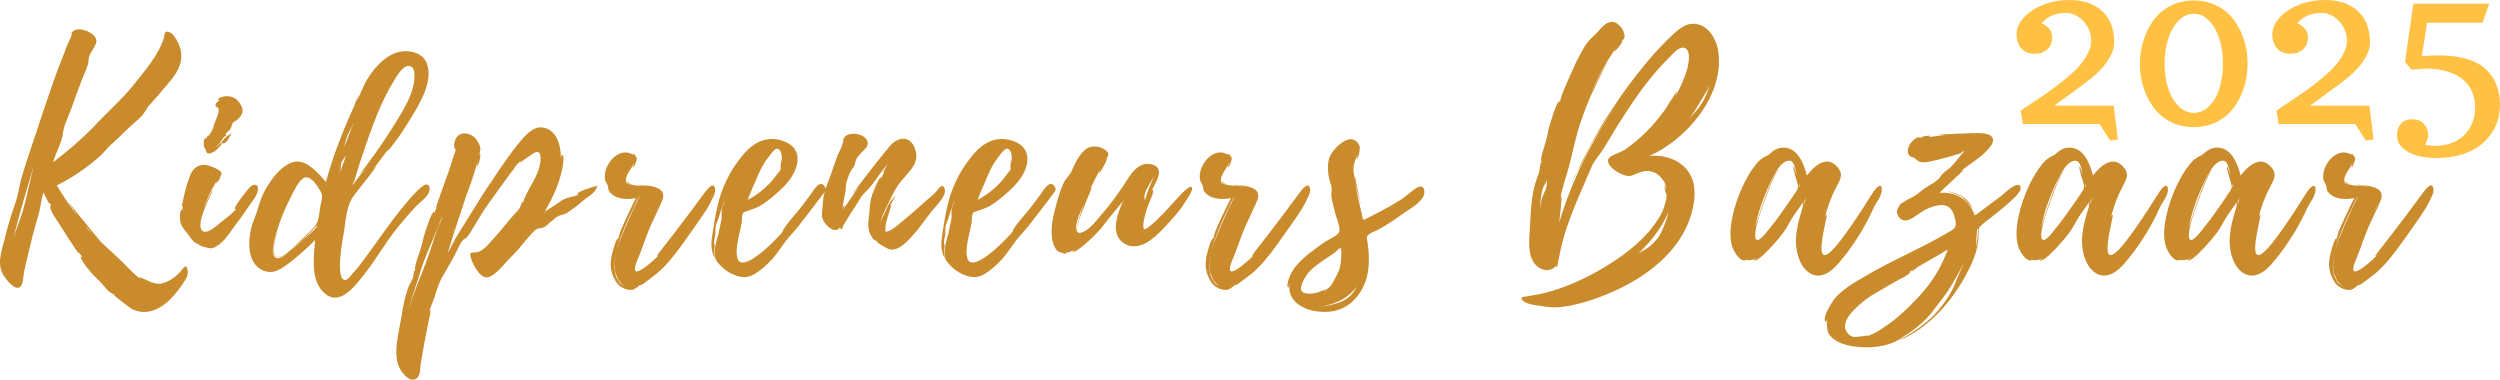 <?xml version="1.0" encoding="UTF-8"?>
<svg id="Layer_2" data-name="Layer 2" xmlns="http://www.w3.org/2000/svg" viewBox="0 0 1585.14 240.78">
  <defs>
    <style>
      .cls-1 {
        fill: #c98b2b;
      }

      .cls-1, .cls-2 {
        stroke-width: 0px;
      }

      .cls-2 {
        fill: #fec144;
      }
    </style>
  </defs>
  <g id="Layer_1-2" data-name="Layer 1">
    <g>
      <g>
        <path class="cls-2" d="m1337.94,89.13l-6.71-10.46h-48.62c-.85-5.64-1.32-8.46-1.41-8.46.66-.47,1.58-1.11,2.76-1.92,1.18-.81,2.64-1.78,4.38-2.92,3.39-2.28,6.55-4.41,9.47-6.4,2.92-1.99,6.19-4.43,9.82-7.33,3.63-2.89,6.71-5.64,9.26-8.25,2.54-2.61,4.69-5.48,6.43-8.61,1.74-3.03,2.61-5.98,2.61-8.82,0-3.22-.75-6.18-2.26-8.86-1.51-2.68-3.5-4.84-5.97-6.47s-5.19-2.45-8.16-2.45c-6.27,0-11.33,2.23-15.19,6.69,1.79.52,3.38,1.55,4.77,3.09,1.39,1.54,2.08,3.47,2.08,5.8,0,3.08-1.01,5.57-3.04,7.47-2.03,1.9-4.64,2.85-7.84,2.85-3.91,0-6.84-1.17-8.8-3.52-1.96-2.35-2.93-5.16-2.93-8.43,0-3.94,1.52-7.58,4.56-10.92,3.04-3.34,7.1-6.05,12.19-8.11,5.09-2.06,10.69-3.09,16.82-3.09,8.76,0,15.69,2.36,20.77,7.08,5.09,4.72,7.63,11.35,7.63,19.88,0,3.6-1.51,7.64-4.52,12.09-3.02,4.46-7.84,9.13-14.49,14.01l-19.08,13.94h37.73l2.61,21.41-4.88.71Z"/>
        <path class="cls-2" d="m1390.97,80.59c-5.47,0-10.42-1.15-14.87-3.45s-8.04-5.37-10.78-9.21c-5.65-7.92-8.48-17.12-8.48-27.6,0-5.07.75-9.97,2.26-14.69,1.51-4.72,3.63-9,6.36-12.84,2.83-3.84,6.41-6.88,10.74-9.1,4.47-2.28,9.4-3.41,14.77-3.41s10.35,1.14,14.8,3.41c4.45,2.28,8.04,5.31,10.78,9.1,5.7,7.97,8.55,17.14,8.55,27.53s-2.83,19.68-8.48,27.6c-2.73,3.84-6.32,6.91-10.78,9.21s-9.41,3.45-14.87,3.45Zm0-9.03c3.82,0,7.17-1.53,10.07-4.59,2.9-3.06,5.03-6.91,6.4-11.56,1.37-4.69,2.05-9.72,2.05-15.08s-.71-10.41-2.12-15.15c-1.41-4.74-3.56-8.68-6.43-11.81-2.92-3.08-6.24-4.62-9.96-4.62s-7.09,1.55-9.96,4.66c-2.87,3.11-5.02,7.03-6.43,11.77-1.41,4.74-2.12,9.79-2.12,15.15s.69,10.42,2.08,15.04c1.39,4.62,3.52,8.48,6.39,11.56,2.92,3.08,6.26,4.62,10.03,4.62Z"/>
        <path class="cls-2" d="m1500.1,89.13l-6.71-10.46h-48.62c-.85-5.64-1.32-8.46-1.41-8.46.66-.47,1.58-1.11,2.76-1.92,1.18-.81,2.64-1.78,4.38-2.92,3.39-2.28,6.55-4.41,9.47-6.4,2.92-1.99,6.19-4.43,9.82-7.33,3.63-2.89,6.71-5.64,9.26-8.25,2.54-2.61,4.69-5.48,6.43-8.61,1.74-3.03,2.61-5.98,2.61-8.82,0-3.22-.75-6.18-2.26-8.86-1.51-2.68-3.5-4.84-5.97-6.47-2.47-1.64-5.19-2.45-8.16-2.45-6.27,0-11.33,2.23-15.19,6.69,1.79.52,3.38,1.55,4.77,3.09,1.39,1.54,2.08,3.47,2.08,5.8,0,3.08-1.01,5.57-3.04,7.47-2.03,1.9-4.64,2.85-7.84,2.85-3.91,0-6.84-1.17-8.8-3.52-1.96-2.35-2.93-5.16-2.93-8.43,0-3.94,1.52-7.58,4.56-10.92,3.04-3.34,7.1-6.05,12.19-8.11,5.09-2.06,10.69-3.09,16.82-3.09,8.76,0,15.69,2.36,20.77,7.08,5.09,4.72,7.63,11.35,7.63,19.88,0,3.6-1.51,7.64-4.52,12.09-3.02,4.46-7.84,9.13-14.49,14.01l-19.08,13.94h37.73l2.61,21.41-4.88.71Z"/>
        <path class="cls-2" d="m1545,100.22c-4.57,0-8.72-.51-12.44-1.53-3.72-1.02-6.76-2.64-9.12-4.87-2.4-2.23-3.6-4.91-3.6-8.04s.82-5.49,2.47-7.36c1.65-1.87,4.14-2.81,7.49-2.81,2.92,0,5.28,1.01,7.07,3.02,1.79,2.02,2.69,4.3,2.69,6.86,0,1.28-.31,2.63-.92,4.05l-.99,2.35c3.06.43,4.99.64,5.79.64,4.29,0,8.11-.68,11.48-2.03,3.37-1.35,6.09-3.19,8.16-5.51,4.19-4.6,6.29-10.22,6.29-16.86,0-4.31-.85-8.1-2.54-11.35-1.7-3.25-4.03-5.82-7-7.72-5.84-3.7-13.05-5.55-21.62-5.55-2.17,0-5.21.26-9.12.78l-4.17-5.12,5.3-36.85h48.05l-4.17,12.09h-35.19l-3.32,21.27c1.65-.19,3.36-.33,5.12-.43,1.77-.09,3.59-.14,5.48-.14,6.97,0,13.01.78,18.13,2.35,5.11,1.56,9.15,3.79,12.12,6.69,5.79,5.64,8.69,13.14,8.69,22.48s-3.37,16.98-10.11,23.47c-3.25,3.13-7.47,5.59-12.65,7.4-5.18,1.8-10.98,2.7-17.38,2.7Z"/>
      </g>
      <path class="cls-1" d="m119.05,171.75c.19,2.26-.38,3.77-1.51,5.65-5.27,8.29-12.81,18.27-23.35,20.15-4.14.75-7.91-.19-11.3-2.07-.75-.57-10.74-7.91-10.74-8.66.19,0,.38,0,.75.19-.38-.38-.75-.57-.94-.57.56.57-1.88-.94-2.26-1.13-1.51-1.13-2.64-2.45-3.58-3.77-2.07-2.45-4.14-4.52-6.4-6.59-.94-.75-9.79-11.11-8.47-12.43.19-.19.75.94,1.13.57l-2.45-3.01v.38c-.38.56-11.49-17.14-12.62-18.83-1.88-3.01-4.52-6.4-5.46-9.98-.19-.56,0-1.13.57-1.32-.19-.75-.75-1.32-1.51-1.69l-3.39-6.59c-1.69,5.46-1.88,10.92-3.77,16.39-2.45,8.1-4.33,16.01-6.21,23.92l-2.26,9.79c-.57,2.45-.38,6.4-1.7,8.66-2.64,4.9-8.66-2.26-10.55-5.09-5.65-7.53-2.07-16.38,0-24.48,1.69-7.16,3.77-14.13,6.21-21.09,2.07-5.46,2.82-10.92,4.14-16.57,4.14-14.31,9.42-28.44,13.94-42.75,4.33-12.62,8.48-25.43,13.75-38.04.75-2.45,1.88-5.09,3.2-7.72l1.32-3.2c-.19-.19-.38-.56-.38-.75,2.45-4.33,9.61-2.26,12.81.19,6.59,4.52.94,8.66-1.32,13.94-.75,1.88-.38,3.2-.94,5.46-1.13,3.96-3.2,7.91-4.52,11.68-2.07,5.27-3.96,10.55-5.84,16.01l-3.39,8.48c-1.32,3.01-1.88,5.65-2.26,8.85-1.13,5.84-4.52,11.3-6.03,17.14,9.23-7.16,17.7-14.31,25.8-22.6,8.1-8.85,16.95-16.39,24.67-25.8,7.16-9.04,16.57-19.59,19.78-30.7.56-1.88,0-4.14,2.83-3.58,3.96.94,7.16,8.48,7.91,12.05v.38c1.32,8.1-2.83,14.13-8.1,20.34-3.77,4.33-7.16,8.66-11.3,13-2.07,2.07-2.82,4.14-4.52,6.4-1.7,2.26-4.33,4.33-6.4,6.21-4.33,3.77-8.29,8.1-12.62,11.87-3.01,2.45-5.08,5.46-7.91,8.1-8.1,7.35-17.89,14.12-27.87,19.02,4.14,6.78,8.29,13.37,13.37,19.59-1.51-2.26-4.52-6.4-6.4-9.61,6.03,7.91,19.59,24.11,21.09,25.99,4.9,4.52,9.79,8.85,14.5,13.56,3.2,3.2,7.16,7.53,10.55,9.79l-.94-1.13c0-.38,6.97,2.83,7.72,3.2,1.88.57,3.77,1.13,5.65.94,4.9-.56,10.55-4.71,13.37-8.29,1.7-2.07,3.39-4.9,4.14.19ZM21.31,105.27c-4.33,15.26-9.23,30.7-12.81,45.96,1.7-5.84,4.14-11.68,6.03-17.7,2.26-7.91,3.77-15.82,5.65-23.54,0-.19,0-.38.19-.56l.94-4.14Zm18.65,18.08l.94,1.7c-.56-.94-.94-1.51-.94-1.7Zm1.13,2.07l.75.94-.75-.94Zm13.18,17.89c1.32,1.88,3.01,3.58,4.52,5.27l-3.2-3.96-1.32-1.32Z"/>
      <path class="cls-1" d="m158.98,129c-3.2,4.71-6.21,9.23-9.79,13.75-3.77,5.09-8.48,13.18-15.07,14.69-1.51.19-8.66-1.7-8.48-2.83h.38c-1.51-.75,0,.94-2.26-.75-1.7-1.13-2.83-2.83-3.96-4.52-2.07-2.83-4.71-5.27-5.46-8.66-.19-.94-.57-7.72.94-7.72.38,0,0,.94.19.94l.56-3.39c-.19.38-.19.56-.56.75-.75-.19,2.83-13.56,3.2-14.69,1.51-3.96,2.26-8.48,6.03-10.74,2.83-1.88,6.4-1.51,9.98,0,1.51.56,5.84,2.45,5.84,4.33,0,1.13-.94,1.32-1.51,1.88.19-.19.56-.19.75-.19.57.38-2.26,4.33-2.64,4.14-.38,0,.19-.94.38-1.51-3.58,5.84-6.59,12.43-8.85,19.02.94-2.45,5.65-13,6.21-12.81.57.19-12.43,22.79-6.03,25.99,3.01,1.51,8.1-3.2,10.17-4.9,3.58-2.83,8.47-6.4,11.11-9.61-.38.38-.75.38-1.32.38-.75-.94,8.66-13.37,10.36-14.5,1.32-.94,3.96-1.69,4.33.75.75,3.58-2.64,7.72-4.52,10.17Zm-32.02,10.74l-.38,1.51.38-1.13v-.19q.19-.38,0-.19Zm2.45-46.52c-.19-.56-.75-6.4,1.32-5.46,0-.57,2.26-3.39,1.13-.94,1.69-2.26,3.2-4.9,4.52-7.72l-2.26,3.39c1.7-3.39,4.33-10.36,4.52-11.68,0-.19-.38-1.88,0-2.26-3.96-1.51-1.13-3.77.56-5.08-.38,0-.56,0-.75-.38-.75-.75,1.51-1.32,2.07-1.51,2.64-1.13,6.03-.56,8.48.75,2.07,1.32,3.96,4.14,4.71,6.4.75,2.45-1.13,5.27-2.82,6.78-.75.75-2.07,1.32-3.01,2.07-1.13,1.32-.94,3.01-1.88,4.33-.57.94-1.69,1.32-2.26,2.26-.75.56-.75,1.13-.19,1.69-.75.38-1.32.75-1.88,1.32-1.88,3.01-3.01,4.71-5.27,6.4,2.07-1.32,3.39-2.45,5.27-4.9,1.51-1.88,3.2-3.2,5.46-4.14-1.88,2.07-2.26,4.52-4.52,6.03-2.26,1.32-.19-1.32-2.64.94,0,0,1.13-.19.56.19-1.7,1.51-3.39,3.96-5.65,4.9-1.13.38-1.88,1.13-3.2.57-1.32-.75-.75-1.51-1.13-2.07,0,0-1.13-1.7-1.13-1.88Zm1.51-5.46c.19,0,.19.19.19.19q.19-.19.19-.38-.19.19-.38.19Zm3.01-4.9c-.38.75-.75,1.13-.75,1.13l.75-1.13Z"/>
      <path class="cls-1" d="m263.89,130.69c-3.96,4.14-7.72,8.66-11.49,13.18-7.72,9.42-13.75,20.34-21.47,30.13-6.03,7.53-16.01,21.28-25.99,11.11-8.1-7.91-6.03-22.98-5.09-32.96-5.65,5.65-11.68,11.11-18.08,15.82-3.58,2.45-7.72,5.27-12.24,4.33-14.69-3.01-12.62-23.54-8.29-33.52,2.45-5.84,3.39-12.05,6.78-18.08,3.77-6.78,9.23-14.5,16.57-17.52,8.85-3.58,16.95,6.4,22.04,12.24,4.52-16.57,10.73-32.39,17.89-48.03.38-.56,1.7-6.03,3.2-7.16-.75.56-1.7,3.58-2.07,5.08.75-2.07,1.88-4.14,3.01-6.22h-.19c.57-.75,3.01-6.78,3.58-7.53,1.69-2.83,3.58-5.46,5.46-7.91,3.58-4.14,7.91-8.1,13-9.98,6.97-2.64,17.33-1.13,20.15,6.59,3.77,10.55-3.2,22.98-8.29,31.64-3.2,5.27-6.59,10.74-10.17,15.82l-4.9,6.4-1.69,1.88c.19-.38.38-.75.19-.94l-1.51,2.07h.19-.19l-.57.75-8.1,10.92c.94-1.13,2.45-3.01,2.82-2.83,0,0-12.81,16.39-13.94,17.89-4.71,5.84-5.27,15.63-6.4,22.98-.75,4.14-5.84,30.7.75,30.7,1.69,0,3.96-3.2,4.9-4.33,2.82-3.01,5.27-6.21,7.72-9.61,5.08-6.78,9.79-13.56,14.69-20.34,4.9-6.59,9.98-13.18,15.44-19.21,1.13-.94,9.61-11.3,10.74-5.08v.19c.56,4.71-5.46,8.48-8.48,11.49Zm-60.83.19c.75-3.39,2.07-6.59.19-9.6-1.7-2.45-3.2-5.65-5.65-7.35-.94-.75-2.26-1.69-3.58-1.32-.19,0-.38,0-.56.19l.94-.56c-3.96.38-6.97,6.78-9.04,10.74-4.14,7.91-7.72,16.2-10.17,24.86-.75,3.01-4.52,13.75-.19,15.63,2.26,1.13,6.03-1.7,8.29-3.77-2.45,2.07-5.27,3.58-6.97,3.39-6.22-.38-1.69-12.62,1.13-20.15-2.64,7.35-6.59,19.4-1.32,19.96,4.33.38,11.11-7.35,13.94-9.98,3.01-2.83,6.03-5.65,8.85-8.66,3.2-3.2,3.2-7.16,3.96-11.68,0,0,0-.38.19-.94v-.75Zm-18.46,27.5h.19c2.82-2.26,5.65-4.71,8.1-7.16,2.07-1.88,7.91-6.03,8.29-8.48-4.33,4.52-8.85,8.85-13.56,13l-3.01,2.64Zm6.4-43.51c.19,0,.75-.75,1.51-1.32-.57.56-1.13,1.32-1.51,1.32Zm7.91-.94c-.38-.38-.75-.56-1.13-.75l1.13.75Zm20.15-15.44c-.38,1.51-2.26,3.58-2.64,4.71-.75,2.26.19,4.71-1.32,6.59.19,0,.38-.19.38-.38.56-.56,1.7-4.9,2.07-5.84.56-.94,1.51-3.58,1.51-5.08Zm5.27-21.09c-.94,2.45-2.26,5.08-3.39,7.16-1.32,2.64-1.88,5.46-2.83,8.29,1.13-2.07,2.07-4.14,2.83-6.4.94-2.83,2.45-6.03,3.39-9.04Zm8.85,11.3l-.56.94c-.19.75-.38,1.13-.19.94-2.83,8.1-5.46,16.2-7.91,24.3.19-.38.57-.75.94-1.13-.94,1.32-1.88,2.45-2.07,3.58l.75-.75,1.32-1.7,9.6-12.43-3.77,4.71-4.14,4.33c7.72-9.61,15.07-19.96,21.66-30.51,5.65-9.04,14.69-22.41,13.94-33.71,0-1.69-.38-4.14-2.07-5.08-4.33-2.45-9.23,6.21-10.92,9.04-6.78,10.92-11.49,22.98-15.82,35.03v.19s-.19.19-.38.75v.19c-.19.19-.19.56-.19.75-.19.19-.19.38-.19.56Zm-.56.94c0,.38-.19.75-.19.94l.75-1.88-.56.94Zm2.83,19.59c-.19.19-.38.38-.38.56,0,0,.19-.19.38-.56Zm.19-.38l-.19.38s.19-.19.19-.38Z"/>
      <path class="cls-1" d="m378.77,117.89c-1.51,5.08-6.21,6.78-9.6,9.79-2.64,2.45-6.4,5.08-9.42,7.16-2.45,1.7-5.09,1.13-6.97,3.01-.19,0-.19-.19-.19-.19-.57.56-1.13,1.51-2.45,2.26-1.7,1.13-2.45,2.26-3.96,3.39-2.64,1.88-4.52,1.13-6.4,2.07h.19c-1.32.56-9.98,10.92-10.74,12.05-3.01,3.39-6.21,6.4-9.04,9.6-2.45,2.64-7.53,8.85-11.68,8.85-4.52,0-8.66-8.29-9.79-11.87-1.7-5.08.75-3.39,3.96-4.14,4.52-1.13,8.47-6.78,11.49-9.98,3.96-4.33,7.53-9.04,11.49-13.56,1.51-1.51,3.01-3.01,4.14-4.9.19-.56,1.13-3.77,1.88-3.77,0,0-.19.75-.56,1.32l1.13-1.69c-.56.38.94-3.2,1.13-3.39.94-2.07,2.07-3.96,3.2-6.03,2.07-3.77,4.52-7.91,5.46-12.24.57-2.07,2.07-9.98-2.07-9.23-1.51.19-10.17,6.97-10.55,6.78-.19-.19,1.13-1.32.94-1.51-1.51,1.51-3.2,3.2-4.71,5.08.38-.38.75-.56,1.13-.75-1.51,1.32-16.57,22.41-17.89,24.3-3.01,4.14-5.46,8.66-8.29,13.18-1.51,2.26-2.83,5.09-4.71,7.16-.94.75-2.07,1.13-2.64,1.88-2.07,2.83-3.77,7.16-5.65,10.55-2.45,4.14-4.71,8.66-7.34,12.81-2.26,4.14-3.39,8.48-4.9,13-1.13,3.2-2.45,6.03-3.39,9.04.19-.57.56-1.13.94-1.51.56-.19-.94,6.78-1.13,7.16l-1.69,8.66c-1.32,6.21-2.26,12.62-3.39,18.83-.19,2.26-.19,6.59-2.07,8.48-4.14,3.96-9.42-2.64-11.11-5.84-4.9-9.04-.38-23.73,1.13-33.52.94-6.4,2.26-13,4.71-19.02.94-1.88,1.88-3.39,2.64-5.46,0-.19.38-4.14.94-4.33,0,.19.19.38.19.56,0-.38.19-.75.38-1.32-.94,1.7,0-2.83,0-3.01.57-2.07,1.32-3.96,1.88-5.84,1.32-3.58,2.26-6.97,3.01-10.55.38-1.51,5.08-17.33,6.97-16.95.38,0-.38,1.32-.19,1.51.75-1.7,1.32-3.39,1.88-5.09-.19.38-.38.75-.75.94,0,0,6.97-19.59,7.72-21.66,1.51-3.77,2.45-7.53,3.77-11.49.19-.75,1.13-2.45,1.13-3.39,0-.75-.94-1.13-.94-1.88-.38-4.9,2.64-9.98,8.85-8.29,3.2.75,5.46,3.39,6.78,6.22,1.7,3.2.75,4.52.19,7.35l.57-.94c.75,0-.75,7.91-1.88,7.72-.19,0,.57-2.82.57-3.39-1.51,5.27-3.2,10.36-4.9,15.44v-.19l-1.13,3.2c-.19.56-.38,1.32-.75,1.88-4.52,13.18-11.68,35.6-12.43,38.42,1.51-3.01,3.2-6.03,4.9-8.85-1.7,2.45-3.01,4.33-3.01,4.33,0,0,18.83-30.51,20.72-33.34,6.78-10.17,13.56-20.72,21.28-30.51,3.39-4.14,9.23-11.87,15.44-11.49,10.17.75,12.62,12.24,12.43,19.78.19-.94.38-2.64.75-2.45,2.83,1.51-1.51,15.44-2.26,17.7-2.07,6.21-5.27,12.43-8.66,18.27,3.77-2.07,7.16-4.52,10.74-6.97,3.2-2.07,7.34-2.26,10.55-3.58-.19,0-.57-.19-.57-.38-.57-1.51,9.23-4.52,10.36-4.71.57-.38,1.51-.38,2.26-.56Zm-119.97,80.99q-.19.19-.19.38.19-.19.19-.38Zm21.09-61.59c.38,1.51-3.2,9.04-3.58,9.98-3.01,7.72-6.78,15.44-9.23,23.35-2.64,8.66-6.03,17.7-8.1,26.93,1.7-6.59,3.96-13.18,6.4-19.21,3.01-7.16,5.84-14.69,8.29-22.22,1.13-3.58,2.26-7.16,3.58-10.74.94-2.26,2.64-5.09,2.82-7.53v-.19s0-.19-.19-.38Zm6.59,12.24c.75-1.88,1.32-3.96,1.88-6.21-.75,2.07-1.32,4.33-1.88,6.21Zm2.82-8.29s.19,0,.19-.19l-.19.19Zm8.85-24.11c.19-.19.38-.38.38-.75l-.38.75Zm1.13-2.45l-.75,1.7.75-1.7Zm0,0c.19-.75.38-1.32.56-1.51l-.56,1.51Zm9.23,5.84q0,.19-.19.38v.19c.19-.38.38-.75.19-.56Zm2.07-2.83l3.58-5.27c-1.32,1.69-2.45,3.58-3.58,5.27Zm35.97,16.39c-.57.38-1.51.57-1.7,1.13l1.7-1.13Z"/>
      <path class="cls-1" d="m450.91,127.49c-1.51,3.2-3.39,6.22-5.46,9.23-4.33,6.4-9.04,12.81-13.56,19.21-4.52,6.21-9.42,12.43-15.44,17.52-1.13.75-9.79,7.72-10.36,7.53,0-.19.19-.38.38-.56l-1.32.56c.94-.19-2.64,2.26-3.58,2.64-2.64.57-5.46-.19-7.72-1.69-2.45-1.51-3.77-3.77-4.9-6.4-1.88-4.14-2.07-8.1-1.32-12.62.19-.94,2.83-11.87,4.14-11.68.38,0-.38,1.51-.19,1.69l1.32-4.71c-.56-.19,9.42-21.28,10.36-22.6-5.65,1.13-12.81.94-16.76-3.96-1.13-1.51-.75-2.83-1.13-3.96-.56-1.51-1.32-2.26-1.7-3.58-1.88-9.23,8.85-22.04,17.89-15.82l-.38-.56c.19-1.13,2.45,1.69,2.64,2.64,0,.75-1.51,6.03-2.45,5.65-.19,0,1.13-3.39,1.13-3.58-1.32,3.58-5.27,7.53-5.65,11.3-.38,2.83,1.13,2.83,3.58,3.39,3.58.94,9.23.38,13.75,1.69-3.01-.94-6.59-1.13-9.04-1.51,0,0-.19,0-.19-.19,2.82.38,5.84.38,8.29.94,5.46,1.32,8.85,3.39,6.59,9.23-2.26,5.46-5.09,10.92-7.53,16.39-2.26,5.27-4.14,10.92-6.22,16.39-.56,1.88-4.71,9.79-3.2,11.68,1.88,2.26,12.24-7.16,15.07-10.17-.57.56-1.13.56-1.51.94-.38,0,3.77-5.27,4.33-6.03l5.46-6.97,10.17-13.37,10.36-13.94c.94-1.13,5.46-7.72,6.59-2.83.57,2.64-1.32,5.84-2.45,8.1Zm-58.38,50.85c-.19-.19-.38-.38-.38-.56l.19.19c-.94-2.07-1.88-4.14-2.26-5.27l.56,2.45-.75-3.96v-.19c-.19-.38-.19-.57-.19-.57,0,0,0,.19.19.38v-.94c-.19-2.64,0-5.08.38-7.53v-.19c-.38,1.7-.56,3.2-.56,5.09-.19,2.26,0,4.9.56,7.16.19.57,1.7,3.77,2.83,5.27,0-.19,0-.38-.19-.38,1.13,1.13,2.64,2.07,4.33,2.64-2.07-.75-3.58-2.26-4.71-3.77v.19Zm-2.26-16.38v.19c0-.19.19-.38.19-.56,0,.19-.19.19-.19.38Zm.57-3.58c0,.38-.19.56-.19.75,0-.19.19-.38.19-.75Zm.38,0c1.32-4.9,3.39-9.61,5.27-14.13l3.58-8.29c.94-1.7,4.9-10.92,5.84-11.49-1.32.38-3.96,7.16-4.33,7.72-1.7,3.2-3.2,6.4-4.52,9.79-2.26,5.27-4.52,10.74-5.84,16.39Zm.38,18.46c0-.19-.19-.38-.19-.38,0,.19.19.19.19.38Zm5.46-62.53s0-.19.19-.19l-.19.19Zm0,.19c.19.38,1.32,1.32,1.32,1.32.94.75,2.26,1.13,3.77,1.32-1.69-.19-3.39-.38-4.33-1.13-.38-.19-.75-1.13-.75-1.51Zm20.53,16.01l-3.96,8.48,3.96-8.29v-.19Zm0-.19h.19v-.19l-.19.19Zm0,0h.19v-.19l-.19.19Z"/>
      <path class="cls-1" d="m522.48,122.22l-5.84,7.72-10.17,13.18c-2.64,3.39-5.84,6.59-8.47,9.98-2.83,3.77-5.27,7.72-8.48,11.3-3.39,3.58-7.34,7.34-11.87,9.79-3.2,1.7-6.21,1.88-9.6.94-4.9-1.32-9.23-4.33-12.43-8.1-.94-1.13-1.88-2.07-2.07-3.58-.19-1.13-.38-2.45-.38-3.77-.19-2.26.57-3.95.94-6.21.38-2.45,1.51-4.71,1.88-7.16.38-2.64,1.13-5.08,1.51-7.53.19-2.26-.19-4.71.38-6.97.38-1.51,1.51-3.01,2.07-4.71-.56,1.13-1.51,2.26-1.7,3.2-.56,1.51-.94,3.01-1.51,4.33-.57,1.51-.75,2.82-1.32,4.33-.75,1.7-1.51,3.2-1.7,5.09-.19,1.69,0,3.39-.19,5.08-.38,1.69-.75,3.01-.75,4.71,0,.56.38,1.69.38,2.07,0,.75-.38,1.69-.38,2.64,0,1.69.38,3.39.57,5.27-3.01-5.27-2.45-10.55-1.51-16.2.94-5.65,1.69-11.11,3.01-16.57,2.45-11.11,7.53-22.04,14.69-30.89,5.84-7.72,13.56-13.56,23.73-11.68,3.77.75,7.91,2.45,10.36,5.65,2.64,3.58,2.45,8.1,1.13,12.24-2.45,7.35-8.66,13.18-14.5,18.08-2.45,2.07-5.08,4.14-7.91,5.84-1.88,1.13-3.96,1.88-6.03,2.64l-3.2,1.13c-1.32.38-1.51.19-2.07,1.32-.94,1.88-.38,3.77-.75,5.65-.38,2.45-.94,4.71-1.51,7.16-.94,4.52-2.45,10.36-1.32,15.07,2.07,9.6,17.89-5.27,20.72-7.91,1.88-1.7,3.58-3.58,5.27-5.27.94-1.13,2.07-2.07,2.83-3.2,0,0,.38-.94.38-1.32,2.26-3.58,5.27-6.97,8.1-10.36,3.39-3.96,6.4-8.1,9.61-12.43,1.7-2.45,5.65-9.42,8.66-4.33v.19q.19.19.19,0c.75,1.51.19,2.45-.75,3.58Zm-48.4,4.52c6.03-3.2,11.49-7.53,15.82-12.62l3.2-4.14c.57-.94,1.51-1.51,1.88-2.64.19-.94-.19-1.69,0-2.82l.75-3.96c.19-1.88-.57-6.78-3.39-6.21-1.32.38-2.64,2.07-3.39,3.01l-3.39,4.52c-3.96,5.84-6.03,12.24-8.85,18.27,0,0,0,.19-.19.56-.94,1.88-1.51,3.96-2.45,6.03Z"/>
      <path class="cls-1" d="m590.47,134.27c-4.14,5.27-7.91,10.92-12.43,15.82-3.39,3.58-9.04,9.6-14.31,7.91-1.13-.38-8.1-4.14-7.91-5.09l.56.38-1.13-1.13c.94,1.51-1.13-.38-1.32-.38-.94-.94-1.7-2.45-2.26-3.58-.94-2.07-1.13-4.14-1.13-6.21s.38-4.14.56-6.22c.38-4.33.57-8.1,1.88-12.24.38-.94,4.33-11.49,5.65-11.11.38,0-.57,1.32-.38,1.51l2.64-5.27c-.38.38-.57.75-.94.94-.19-.19,2.26-4.52,2.83-5.46-3.77,4.33-6.78,8.85-10.17,13.37-2.45,3.2-5.46,5.27-7.16,8.29-3.96,6.78-8.85,13-12.05,19.96l-.75-1.51c-3.39,4.14-8.47-.75-10.36-3.96-1.69-3.01-1.13-5.27-.75-8.66.38-3.01.19-6.03,1.13-9.23,1.13-3.96,2.64-7.72,4.14-11.68,1.32-3.96,2.64-7.91,4.14-11.87.94-2.45,2.83-5.46,3.39-8.1.56-2.07,0-3.39,2.45-4.9,2.26-1.32,4.71-1.13,7.16-.75,3.01.56,8.47,3.77,5.27,8.48-1.32,1.69-3.58,3.58-5.08,5.46-1.7,2.07-1.51,3.01-2.26,5.46-.38,1.51-1.88,2.82-2.64,4.33-1.13,2.07-1.88,4.71-2.64,7.16-.38,1.51-.19,2.64-.38,4.14-.38,3.96-1.69,7.91-2.07,11.87.19-.75,1.51-2.07,1.69-1.88.19.19-1.88,3.39-1.69,3.39l11.11-16.2c-2.45,3.2-4.33,5.46-4.33,5.46-.56-.38,21.85-29,24.48-31.45,5.46-5.08,12.43-4.9,15.07,3.96,3.01,9.42-6.78,15.63-11.3,22.41-2.45,3.77-4.52,8.29-6.4,12.24-1.32,2.45-4.14,7.91-4.52,12.05.38-2.83,2.45-6.22,3.2-8.1,1.51-3.96,3.58-7.16,6.59-9.98-1.32,2.45-2.83,4.71-3.96,6.97l.94-1.13c.38,0-1.7,6.4-1.88,6.78-.75,2.26-1.51,4.71-1.7,7.16-.19.19,0,3.2,0,3.2l.19.19c0-.19,1.32-.38,1.69-.56,2.83-.94,5.65-3.58,7.91-5.46,4.52-3.58,8.85-7.53,13.18-11.3,3.2-3.01,7.35-6.03,9.98-9.23,1.13-1.7,3.77-4.71,4.71-.19.75,4.52-6.4,10.92-8.66,13.94Z"/>
      <path class="cls-1" d="m668.25,122.22l-5.84,7.72-10.17,13.18c-2.64,3.39-5.84,6.59-8.48,9.98-2.82,3.77-5.27,7.72-8.47,11.3-3.39,3.58-7.35,7.34-11.87,9.79-3.2,1.7-6.21,1.88-9.61.94-4.9-1.32-9.23-4.33-12.43-8.1-.94-1.13-1.88-2.07-2.07-3.58-.19-1.13-.38-2.45-.38-3.77-.19-2.26.56-3.95.94-6.21.38-2.45,1.51-4.71,1.88-7.16.38-2.64,1.13-5.08,1.51-7.53.19-2.26-.19-4.71.38-6.97.38-1.51,1.51-3.01,2.07-4.71-.57,1.13-1.51,2.26-1.7,3.2-.57,1.51-.94,3.01-1.51,4.33-.56,1.51-.75,2.82-1.32,4.33-.75,1.7-1.51,3.2-1.7,5.09-.19,1.69,0,3.39-.19,5.08-.38,1.69-.75,3.01-.75,4.71,0,.56.38,1.69.38,2.07,0,.75-.38,1.69-.38,2.64,0,1.69.38,3.39.57,5.27-3.01-5.27-2.45-10.55-1.51-16.2.94-5.65,1.7-11.11,3.01-16.57,2.45-11.11,7.53-22.04,14.69-30.89,5.84-7.72,13.56-13.56,23.73-11.68,3.77.75,7.91,2.45,10.36,5.65,2.64,3.58,2.45,8.1,1.13,12.24-2.45,7.35-8.66,13.18-14.5,18.08-2.45,2.07-5.09,4.14-7.91,5.84-1.88,1.13-3.96,1.88-6.03,2.64l-3.2,1.13c-1.32.38-1.51.19-2.07,1.32-.94,1.88-.38,3.77-.75,5.65-.38,2.45-.94,4.71-1.51,7.16-.94,4.52-2.45,10.36-1.32,15.07,2.07,9.6,17.89-5.27,20.72-7.91,1.88-1.7,3.58-3.58,5.27-5.27.94-1.13,2.07-2.07,2.82-3.2,0,0,.38-.94.38-1.32,2.26-3.58,5.27-6.97,8.1-10.36,3.39-3.96,6.4-8.1,9.61-12.43,1.69-2.45,5.65-9.42,8.66-4.33v.19q.19.19.19,0c.75,1.51.19,2.45-.75,3.58Zm-48.4,4.52c6.03-3.2,11.49-7.53,15.82-12.62l3.2-4.14c.56-.94,1.51-1.51,1.88-2.64.19-.94-.19-1.69,0-2.82l.75-3.96c.19-1.88-.56-6.78-3.39-6.21-1.32.38-2.64,2.07-3.39,3.01l-3.39,4.52c-3.96,5.84-6.03,12.24-8.85,18.27,0,0,0,.19-.19.56-.94,1.88-1.51,3.96-2.45,6.03Z"/>
      <path class="cls-1" d="m751.87,127.49c-2.64,4.52-6.21,8.66-9.79,12.62-5.46,5.84-13.37,15.44-22.22,16.01-4.14.38-8.47-1.7-10.73-5.46-3.96-7.16.19-16.2,2.64-22.79-4.9,5.84-9.61,11.68-14.31,17.7-1.32,1.7-15.63,16.2-17.52,13.75,0-.19,1.7-.94,1.51-1.13-1.88,1.13-3.96,2.07-6.03,2.07.19.19.56.19.94.19.38,1.32-5.09-.75-5.65-1.13-2.07-1.88-3.01-4.9-3.58-7.53-.94-6.03,0-12.05,1.51-17.89,1.51-6.03,3.01-11.87,5.65-17.7,1.32-3.01,3.58-4.52,4.9-7.16,2.07-4.71,4.71-10.74,8.85-14.13,3.39-3.01,9.42-2.45,12.81.19,3.39,2.64,1.51,3.96,0,6.59.38-.56.75-.94,1.13-1.13.38,0-4.14,9.23-5.08,9.04,0,0,.56-1.88,1.13-3.01-2.45,4.33-4.71,8.85-6.78,13.37.38-.57.75-.75,1.13-.75-.38-.19-7.16,17.33-7.72,18.83-.75,2.83-4.14,11.11.94,9.42,5.46-1.51,10.74-9.04,14.12-13,4.52-5.09,8.29-10.55,12.24-16.2,4.14-6.22,9.04-16.57,18.65-13.94,8.47,2.45,2.07,11.49-.57,16.76.38-.38.75-.94.94-.75,1.13,1.32-2.64,8.48-3.2,10.36-1.13,3.58-2.64,7.72-2.82,11.68-.19,4.52,1.13,3.2,4.14.94,6.4-5.09,11.68-11.49,17.14-17.33.38-.38,9.04-10.36,9.61-6.78.19,2.26-2.82,6.4-3.96,8.29Zm-64.6,1.7c-2.07,5.08-6.03,12.62-4.9,18.08-.38-1.7,2.26-10.74,4.9-18.08Zm25.24-2.07c-.57.38-.75.94-.75,1.69.19-.56.38-1.13.75-1.69Zm19.4-16.01c-1.88,4.71-7.53,10.74-6.03,15.44,0,.19,0,.38-.19.56.19-.19.38-.38.38-.56.57-.94.75-2.45,1.13-3.58,1.32-3.96,3.2-7.72,4.71-11.87Z"/>
      <path class="cls-1" d="m828.15,127.49c-1.51,3.2-3.39,6.22-5.46,9.23-4.33,6.4-9.04,12.81-13.56,19.21-4.52,6.21-9.42,12.43-15.44,17.52-1.13.75-9.79,7.72-10.36,7.53,0-.19.19-.38.38-.56l-1.32.56c.94-.19-2.64,2.26-3.58,2.64-2.64.57-5.46-.19-7.72-1.69-2.45-1.51-3.77-3.77-4.9-6.4-1.88-4.14-2.07-8.1-1.32-12.62.19-.94,2.83-11.87,4.14-11.68.38,0-.38,1.51-.19,1.69l1.32-4.71c-.56-.19,9.42-21.28,10.36-22.6-5.65,1.13-12.81.94-16.76-3.96-1.13-1.51-.75-2.83-1.13-3.96-.57-1.51-1.32-2.26-1.7-3.58-1.88-9.23,8.85-22.04,17.89-15.82l-.38-.56c.19-1.13,2.45,1.69,2.64,2.64,0,.75-1.51,6.03-2.45,5.65-.19,0,1.13-3.39,1.13-3.58-1.32,3.58-5.27,7.53-5.65,11.3-.38,2.83,1.13,2.83,3.58,3.39,3.58.94,9.23.38,13.75,1.69-3.01-.94-6.59-1.13-9.04-1.51,0,0-.19,0-.19-.19,2.83.38,5.84.38,8.29.94,5.46,1.32,8.85,3.39,6.59,9.23-2.26,5.46-5.08,10.92-7.53,16.39-2.26,5.27-4.14,10.92-6.21,16.39-.56,1.88-4.71,9.79-3.2,11.68,1.88,2.26,12.24-7.16,15.07-10.17-.56.56-1.13.56-1.51.94-.38,0,3.77-5.27,4.33-6.03l5.46-6.97,10.17-13.37,10.36-13.94c.94-1.13,5.46-7.72,6.59-2.83.56,2.64-1.32,5.84-2.45,8.1Zm-58.38,50.85c-.19-.19-.38-.38-.38-.56l.19.19c-.94-2.07-1.88-4.14-2.26-5.27l.57,2.45-.75-3.96v-.19c-.19-.38-.19-.57-.19-.57,0,0,0,.19.19.38v-.94c-.19-2.64,0-5.08.38-7.53v-.19c-.38,1.7-.56,3.2-.56,5.09-.19,2.26,0,4.9.56,7.16.19.57,1.7,3.77,2.83,5.27,0-.19,0-.38-.19-.38,1.13,1.13,2.64,2.07,4.33,2.64-2.07-.75-3.58-2.26-4.71-3.77v.19Zm-2.26-16.38v.19c0-.19.19-.38.19-.56,0,.19-.19.19-.19.38Zm.56-3.58c0,.38-.19.56-.19.75,0-.19.19-.38.19-.75Zm.38,0c1.32-4.9,3.39-9.61,5.27-14.13l3.58-8.29c.94-1.7,4.9-10.92,5.84-11.49-1.32.38-3.96,7.16-4.33,7.72-1.7,3.2-3.2,6.4-4.52,9.79-2.26,5.27-4.52,10.74-5.84,16.39Zm.38,18.46c0-.19-.19-.38-.19-.38,0,.19.19.19.19.38Zm5.46-62.53s0-.19.19-.19l-.19.19Zm0,.19c.19.38,1.32,1.32,1.32,1.32.94.75,2.26,1.13,3.77,1.32-1.7-.19-3.39-.38-4.33-1.13-.38-.19-.75-1.13-.75-1.51Zm20.53,16.01l-3.96,8.48,3.96-8.29v-.19Zm0-.19h.19v-.19l-.19.19Zm0,0h.19v-.19l-.19.19Z"/>
      <path class="cls-1" d="m903.11,121.09c.75,6.03-8.66,10.92-12.62,13.75-5.46,3.96-10.92,7.72-16.95,10.92-1.51.75-3.77,1.51-5.27,2.64-2.07,1.69-1.69,1.51-1.32,4.52.57,3.39.94,6.78.94,10.36.19,5.27-.38,10.55-2.26,15.63-4.52,11.68-13.56,19.21-26.55,18.83-11.49-.19-23.73-6.21-21.28-18.65-.19.38-.75,3.58-.94,3.39-1.32-.75,0-4.9.38-5.84,2.26-6.97,8.29-12.43,13.94-16.76,3.2-2.45,6.4-4.9,9.6-6.97,2.45-1.51,8.1-3.77,8.48-6.4.56-2.64-1.88-8.29-2.64-11.11-.75-3.58-2.07-7.35-2.45-11.11-.19-2.45.57-3.96,0-6.22-.94-3.01-1.88-5.84-2.07-9.04s-.19-6.4.94-9.42c1.51-4.52,11.49-14.88,16.57-10.17,0-.94,2.45,2.64,2.64,3.77,0,.75-.75,7.72-1.88,7.53,0,0,.38-1.69.57-3.01-.94,2.64-2.45,5.08-2.64,7.91-.38,2.45.19,5.27.57,7.53,0-.38,0-.75.38-.94-.19,0,1.88,9.79,3.58,17.7-1.32-5.09-3.01-11.11-3.77-14.69,1.51,8.29,3.39,16.39,5.27,24.48.19-.19.38-.56.19-1.51.19.56.38.94.38,1.13,8.29-4.14,16.01-8.1,23.73-13,3.39-2.26,6.97-6.03,10.55-7.72,1.88-.75,3.39-.38,3.96,2.26v.19Zm-67.8,64.41l5.27-2.07c.19.19-1.51,1.32-1.51,1.51,2.26-1.32,4.14-3.01,5.84-5.08l-.94.75c1.51-1.51,5.08-9.04,5.27-9.79,1.32-4.52,1.32-9.04,1.13-13.56-.38.38-.94.56-1.32.75l1.32-1.13-2.26,1.32c1.13-.38-2.45,2.45-3.01,2.82l-5.65,3.77c-3.77,2.64-7.91,5.46-10.74,9.23-1.7,2.45-6.59,10.17-1.7,11.68,2.64.94,5.65.38,8.29-.19Zm25.05-3.96c-5.46,7.72-15.07,12.24-24.29,12.81,5.08-.19,9.79-1.13,14.69-3.2,4.9-2.26,7.53-5.46,9.6-9.61Zm3.01-49.16c.57,2.07.94,3.96,1.13,5.27-.38-1.13-.75-3.2-1.13-5.27Zm3.39,23.92c0,.38,0,.75.19.94,0-.19-.19-.56-.19-.94Z"/>
      <path class="cls-1" d="m1073.93,116.95c1.32,6.59,0,14.13-2.07,20.53-7.16,22.22-27.69,37.86-48.4,47.08-8.66,3.96-18.46,7.34-27.87,9.23-5.84,1.13-11.49,1.51-17.14.38-3.01-.38-11.11-1.13-13-3.77-1.88-2.26.19-2.07,2.45-2.45,5.46-.94,10.73-1.7,15.82-3.39,12.05-3.58,23.54-9.04,34.09-15.44,9.98-6.03,19.4-12.99,27.12-21.66,3.58-4.14,6.97-8.66,9.23-13.56,1.13-2.45,3.39-9.98,2.26-11.11-.38-.19-1.13-3.77-1.13-5.84.19,1.32.94,2.64,1.13,3.58-.19-2.07-.57-4.14-1.51-6.22v.56c-.56-.94-2.82-3.58-3.01-3.58-1.7-1.69-3.77-2.45-6.03-2.82-4.71-.56-7.72,1.88-11.87,3.01-4.9,1.32-18.64-7.53-13.18-11.87,2.45-1.88,6.4-2.83,9.23-4.52,4.71-3.39,9.23-6.97,13.37-11.11,4.52-4.33,8.47-9.23,12.24-14.31.94-1.32,6.97-11.68,7.91-11.49,0,0-1.51,3.39-1.51,3.58,2.07-3.96,4.14-7.91,5.65-12.05v-.19l.19-.19.19-.56c2.45-5.65,4.9-17.14-.19-18.46-3.39-.94-7.35,3.96-9.42,6.03-10.73,10.55-19.96,23.17-28.06,35.78-4.71,7.16-9.04,14.31-13.37,21.66-2.64,4.33-6.21,7.91-8.1,12.43-5.84,13.75-12.05,26.93-16.57,41.25-2.26,7.35-3.77,14.69-5.08,22.22l-.56-1.13c-5.28,5.65-13,1.69-15.45-4.33-2.82-6.21-1.32-15.26-1.13-21.85.38-7.91.75-16.01,2.64-23.73.75-3.2,1.88-6.03,3.01-9.04.19-.75.75-6.59,1.32-6.78,0,.19,0,.38.19.56,0-.38.19-.75.19-1.32-.75,1.88-.19-3.01,0-3.2.38-2.07,1.13-4.14,1.7-6.03,1.13-3.77,2.07-7.16,2.64-10.92.38-1.32,5.09-18.08,6.97-17.7.38.19-.38,1.32-.19,1.51l1.32-4.14c-.56-.19,8.47-20.15,9.23-21.85,3.39-6.21,5.84-12.43,11.3-16.95,3.39-2.64,7.53-10.74,13.75-8.48,2.82,1.13,5.65,5.27,5.84,8.29,0,2.26-1.13,2.64-2.26,3.96.19-.19.56-.38.94-.38.38.19-4.52,6.59-5.08,6.4-.19,0,.56-1.32,1.13-2.26-6.78,9.23-12.05,19.4-16.57,29.95,1.88-3.96,9.6-19.96,10.92-20.53-.94.56-9.79,19.78-10.73,21.47-3.2,7.53-6.03,15.07-8.29,22.98-2.07,7.53-3.58,15.07-5.65,22.6-1.7,6.03-4.14,12.81-5.08,18.83.19-.38.38-.75.75-1.13.19-.19-.75,8.85-.75,9.42l-.75,7.16c8.1-27.5,21.66-53.49,37.67-77.03-6.03,8.66-11.68,17.7-16.95,26.93-2.45,4.71-4.9,9.42-7.16,14.13-1.7,3.39-5.27,8.85-5.84,12.24.38-3.2,3.01-6.97,4.33-9.79,1.51-3.58,3.2-6.97,5.09-10.36,3.2-6.22,6.59-12.43,10.17-18.46,7.91-12.62,16.57-25.05,25.99-36.54,4.52-5.65,9.42-11.11,14.5-16.2,3.96-3.77,9.42-9.79,15.07-10.74,10.55-1.7,17.14,9.23,18.08,18.27,3.39,27.12-20.15,54.99-43.88,65.35,12.62-1.13,25.43,4.71,28.25,18.08Zm-93.23.56c.19-1.13.19-2.26.19-3.2-.94,1.88-2.26,3.96-2.82,5.65-1.13,3.96-1.7,9.6-1.32,13.75-.19-2.83.38-6.97,1.51-9.61.94-2.07,2.07-4.14,2.45-6.59Zm24.48-50.1c-.19.38-.38.75-.38,1.13l.38-1.13Zm3.01-7.16c-.19.19-.38.56-.38.75l.38-.75Zm49.53,74.39l-.94,2.26c-3.2,6.59-6.78,11.68-11.49,17.14l-6.4,6.78c2.26-1.69,5.08-2.82,7.72-5.08,2.83-2.45,6.03-6.22,7.35-9.79,1.32-3.01,3.39-8.1,3.77-11.3Zm-18.08-89.08l1.32-1.32-1.32,1.32Zm30.51,30.7c1.7-1.88,3.2-3.77,4.9-5.46,4.71-5.27,6.97-10.36,8.85-16.57-1.88,4.14-4.71,8.29-6.59,11.49-2.07,3.77-4.52,7.16-7.16,10.55Z"/>
      <path class="cls-1" d="m1187.88,132.01c-2.45,5.65-5.27,10.73-8.29,15.82-3.58,5.65-7.16,11.11-11.3,16.01-3.39,4.33-8.1,9.79-13.75,10.74-6.4,1.13-11.49-4.14-13.56-9.79-4.52-11.11-1.32-22.79,2.07-33.52,0,0,0-1.7.19-3.01-1.88,2.83-4.52,6.22-6.22,8.85-2.26,3.58-3.96,7.16-6.4,10.55-1.13,1.7-16.57,20.34-18.65,17.14,0,0,2.26-.94,2.07-1.32-2.26,1.51-5.27,1.88-7.91,1.13.56.38.94.56.75.56-4.33.57-7.72-6.21-8.66-9.23-1.51-5.27-1.13-11.11-.19-16.39,2.07-10.92,6.59-22.79,13-32.21,1.7-2.26,3.39-4.9,5.84-6.59,1.51-1.32,2.83-1.51,4.52-2.64,2.82-2.45,5.27-4.52,9.42-4.52,9.23,0,13,10.55,14.88,17.7,4.52-5.84,12.62-13.56,19.59-5.08,3.77,4.52,1.32,7.91-.75,12.05-3.58,6.59-6.4,14.69-7.91,21.47.19-.56.75-3.39,1.51-3.58,1.51-.38-12.05,42.19,7.34,18.27,5.84-7.35,10.92-15.07,16.01-22.79,2.26-3.58,4.52-7.35,6.97-10.92,1.13-1.51,4.52-5.08,4.71-.94.38,4.33-3.77,8.66-5.27,12.24Zm-47.84-13.94c0-1.51-3.77-11.87-2.82-12.62.19-.19,1.88,5.27,2.07,5.65-.57-2.26-1.32-9.23-4.71-9.23-6.21,0-10.92,11.49-13,15.82-3.77,8.48-7.16,17.52-8.66,26.74.57-2.83,11.49-36.91,14.88-36.73-2.64.56-12.62,29.57-13.18,32.21-.38,1.51-3.39,11.3-.56,12.24,1.88.57,6.4-5.27,7.35-6.59,3.58-4.33,6.97-8.85,10.17-13.56l4.9-6.97c.75-1.32,1.7-2.64,2.64-3.96q.94-1.51.94-3.01Zm.57-1.32v1.88c.56-.56.56-1.13,0-1.88Zm4.52,9.04l-.94,1.32c-.19.56-.75,3.2-.75,3.2l1.7-4.52Z"/>
      <path class="cls-1" d="m1252.66,136.34l16.38-12.24c1.51-1.13,9.98-9.79,12.05-5.84.75,2.26-1.7,4.9-3.2,6.4-4.52,4.71-9.79,8.66-14.88,12.81-2.26,1.88-5.27,3.77-7.16,5.84-1.51,1.69-1.32,1.88-1.32,4.14,0,1.7,0,3.39-.19,4.9-.56,5.46-2.26,10.55-4.52,15.44-9.23,19.96-25.24,39.74-45.96,48.21,8.85-5.08,18.64-11.3,25.24-19.4,4.33-5.27,8.29-10.92,10.74-17.33,1.88-4.9,4.52-10.17,6.21-15.26-1.88,5.46-5.46,11.3-8.29,16.2-3.39,5.84-7.72,11.11-11.87,16.57-5.46,7.53-13.37,13.18-21.09,18.08-8.1,5.27-19.21,6.03-28.63,4.9-3.01-.38-6.22-1.13-9.04-2.26-3.01-1.32-5.84-3.01-7.53-5.84-1.32-2.07-1.13-5.84-1.32-6.59,0-1.13,0-2.07.19-3.01-.38.94-.75,2.07-.94,2.07-2.45-2.45,3.58-11.68,5.09-13.94,4.9-6.4,12.62-10.74,19.4-14.69,17.33-10.36,35.97-17.89,53.11-28.06,3.39-2.07,5.27-2.64,4.9-6.59-.38-2.83-1.51-6.78-3.58-8.85-4.14-3.96-11.3-1.13-15.63.94-3.58,1.88-7.91,5.84-11.68,6.78-3.01.56-5.46-1.51-6.21-4.33-.57-1.88.38-3.58,1.51-4.9v-.19c-.94-.38,5.65-4.14,5.84-4.14,2.83-1.32,4.71-2.45,7.16-4.52,2.64-2.26,5.46-3.77,8.47-5.65.19,0,3.01-2.26,3.77-3.01.56-.75.56-1.13,1.88-2.64,1.7-1.7,3.96-3.01,5.65-4.71,3.01-3.01,5.46-6.78,8.47-9.98l-2.26.94h.56c.38.75-16.57,5.09-17.89,5.27-2.64.57-6.59,1.7-9.23.57-1.51-.57-1.88-1.51-3.01-2.26-1.13-.75-2.45-.38-3.58-2.07-1.13-2.07-.56-4.52.57-6.4.94-1.51,3.2-4.14,5.08-4.52,1.13-.19,1.7.19,2.45.19v-.19c-.19-.75,5.46-1.51,5.46-.94,0,.19-.56.56-1.32.75,3.96-.56,7.72-1.13,11.68-1.32-2.26,0-4.71,0-4.71-.19,0-.38,22.04-1.13,24.11-1.13,3.58.19,10.92,0,9.98,5.46-.38,2.26-2.82,4.71-4.33,6.22-4.71,4.9-11.3,8.48-15.82,12.43.56-.38.94-.56,1.51-.56,0,0-13.94,13.18-15.25,14.31,10.73-.56,18.83,4.14,22.41,14.5.19-.19.38-.56.38-.94,0,.19.19.38.19.56Zm-17.7,21.85c-6.21,3.95-12.81,7.35-19.02,11.11-.19.19-3.01,3.01-4.14,2.83l3.01-2.07-4.14,2.26c.19,0,.38.19.38.38-1.32,2.07-5.84,3.96-7.91,5.08l-8.47,4.9c-5.27,3.01-10.74,6.03-15.26,10.17-4.71,4.14-13.37,12.24-7.72,18.65.94,1.13,2.07,1.69,3.39,2.07,1.51.38,9.61-.94,9.79-.94,0,0-.75.38-1.32.75,2.45-.94,4.9-2.07,7.35-3.39h-.19c1.88-.94,4.71-3.2,6.03-3.96,2.26-1.51,4.52-3.2,6.59-5.08,4.9-4.14,9.6-8.85,13.94-13.56,7.35-8.1,12.62-16.2,16.57-26.18.56-1.13.75-2.07,1.13-3.01Zm-22.41-32.02q.19,0,.38-.19h-.19l-.19.19Zm38.61,6.78c-2.07-3.39-6.59-7.72-7.54-8.48.19.19-8.47-3.39-8.47-2.83,0-.94,8.47,2.45,8.1,2.26,3.58,2.07,6.21,5.27,7.91,9.04Zm-10.36,49.72c0,.19-.19.19-.38.38.19-.19.38-.19.38-.38Zm10.36-49.72c.75,1.13,1.32,2.07,1.32,2.83-.38-.94-.75-1.88-1.32-2.83Zm.19-47.84h2.26c-.38,0-.94-.19-1.13-.19h-.19c-.38,0-.75.19-.94.19Zm2.64,59.7c-.94.75-.75,9.42-1.13,11.87.38-1.51.75-3.2.94-4.9.19-2.26.38-4.71.19-6.97Z"/>
      <path class="cls-1" d="m1369.25,132.01c-2.45,5.65-5.27,10.73-8.29,15.82-3.58,5.65-7.16,11.11-11.3,16.01-3.39,4.33-8.1,9.79-13.75,10.74-6.4,1.13-11.49-4.14-13.56-9.79-4.52-11.11-1.32-22.79,2.07-33.52,0,0,0-1.7.19-3.01-1.88,2.83-4.52,6.22-6.22,8.85-2.26,3.58-3.96,7.16-6.4,10.55-1.13,1.7-16.57,20.34-18.65,17.14,0,0,2.26-.94,2.07-1.32-2.26,1.51-5.27,1.88-7.91,1.13.56.38.94.56.75.56-4.33.57-7.72-6.21-8.66-9.23-1.51-5.27-1.13-11.11-.19-16.39,2.07-10.92,6.59-22.79,13-32.21,1.7-2.26,3.39-4.9,5.84-6.59,1.51-1.32,2.83-1.51,4.52-2.64,2.82-2.45,5.27-4.52,9.42-4.52,9.23,0,13,10.55,14.88,17.7,4.52-5.84,12.62-13.56,19.59-5.08,3.77,4.52,1.32,7.91-.75,12.05-3.58,6.59-6.4,14.69-7.91,21.47.19-.56.75-3.39,1.51-3.58,1.51-.38-12.05,42.19,7.34,18.27,5.84-7.35,10.92-15.07,16.01-22.79,2.26-3.58,4.52-7.35,6.97-10.92,1.13-1.51,4.52-5.08,4.71-.94.38,4.33-3.77,8.66-5.27,12.24Zm-47.84-13.94c0-1.51-3.77-11.87-2.82-12.62.19-.19,1.88,5.27,2.07,5.65-.57-2.26-1.32-9.23-4.71-9.23-6.21,0-10.92,11.49-13,15.82-3.77,8.48-7.16,17.52-8.66,26.74.57-2.83,11.49-36.91,14.88-36.73-2.64.56-12.62,29.57-13.18,32.21-.38,1.51-3.39,11.3-.56,12.24,1.88.57,6.4-5.27,7.35-6.59,3.58-4.33,6.97-8.85,10.17-13.56l4.9-6.97c.75-1.32,1.7-2.64,2.64-3.96q.94-1.51.94-3.01Zm.57-1.32v1.88c.56-.56.56-1.13,0-1.88Zm4.52,9.04l-.94,1.32c-.19.56-.75,3.2-.75,3.2l1.7-4.52Z"/>
      <path class="cls-1" d="m1462.85,132.01c-2.45,5.65-5.27,10.73-8.29,15.82-3.58,5.65-7.16,11.11-11.3,16.01-3.39,4.33-8.1,9.79-13.75,10.74-6.4,1.13-11.49-4.14-13.56-9.79-4.52-11.11-1.32-22.79,2.07-33.52,0,0,0-1.7.19-3.01-1.88,2.83-4.52,6.22-6.21,8.85-2.26,3.58-3.96,7.16-6.4,10.55-1.13,1.7-16.57,20.34-18.64,17.14,0,0,2.26-.94,2.07-1.32-2.26,1.51-5.27,1.88-7.91,1.13.57.38.94.56.75.56-4.33.57-7.72-6.21-8.66-9.23-1.51-5.27-1.13-11.11-.19-16.39,2.07-10.92,6.59-22.79,13-32.21,1.69-2.26,3.39-4.9,5.84-6.59,1.51-1.32,2.82-1.51,4.52-2.64,2.83-2.45,5.27-4.52,9.42-4.52,9.23,0,12.99,10.55,14.88,17.7,4.52-5.84,12.62-13.56,19.59-5.08,3.77,4.52,1.32,7.91-.75,12.05-3.58,6.59-6.4,14.69-7.91,21.47.19-.56.75-3.39,1.51-3.58,1.51-.38-12.05,42.19,7.35,18.27,5.84-7.35,10.92-15.07,16.01-22.79,2.26-3.58,4.52-7.35,6.97-10.92,1.13-1.51,4.52-5.08,4.71-.94.38,4.33-3.77,8.66-5.27,12.24Zm-47.84-13.94c0-1.51-3.77-11.87-2.83-12.62.19-.19,1.88,5.27,2.07,5.65-.56-2.26-1.32-9.23-4.71-9.23-6.21,0-10.92,11.49-12.99,15.82-3.77,8.48-7.16,17.52-8.66,26.74.56-2.83,11.49-36.91,14.88-36.73-2.64.56-12.62,29.57-13.18,32.21-.38,1.51-3.39,11.3-.57,12.24,1.88.57,6.4-5.27,7.35-6.59,3.58-4.33,6.97-8.85,10.17-13.56l4.9-6.97c.75-1.32,1.69-2.64,2.64-3.96q.94-1.51.94-3.01Zm.56-1.32v1.88c.56-.56.56-1.13,0-1.88Zm4.52,9.04l-.94,1.32c-.19.56-.75,3.2-.75,3.2l1.69-4.52Z"/>
      <path class="cls-1" d="m1540.45,127.49c-1.51,3.2-3.39,6.22-5.46,9.23-4.33,6.4-9.04,12.81-13.56,19.21-4.52,6.21-9.42,12.43-15.44,17.52-1.13.75-9.79,7.72-10.36,7.53,0-.19.19-.38.38-.56l-1.32.56c.94-.19-2.64,2.26-3.58,2.64-2.64.57-5.46-.19-7.72-1.69-2.45-1.51-3.77-3.77-4.9-6.4-1.88-4.14-2.07-8.1-1.32-12.62.19-.94,2.82-11.87,4.14-11.68.38,0-.38,1.51-.19,1.69l1.32-4.71c-.56-.19,9.42-21.28,10.36-22.6-5.65,1.13-12.81.94-16.76-3.96-1.13-1.51-.75-2.83-1.13-3.96-.56-1.51-1.32-2.26-1.7-3.58-1.88-9.23,8.85-22.04,17.89-15.82l-.38-.56c.19-1.13,2.45,1.69,2.64,2.64,0,.75-1.51,6.03-2.45,5.65-.19,0,1.13-3.39,1.13-3.58-1.32,3.58-5.27,7.53-5.65,11.3-.38,2.83,1.13,2.83,3.58,3.39,3.58.94,9.23.38,13.75,1.69-3.01-.94-6.59-1.13-9.04-1.51,0,0-.19,0-.19-.19,2.83.38,5.84.38,8.29.94,5.46,1.32,8.85,3.39,6.59,9.23-2.26,5.46-5.08,10.92-7.53,16.39-2.26,5.27-4.14,10.92-6.21,16.39-.56,1.88-4.71,9.79-3.2,11.68,1.88,2.26,12.24-7.16,15.07-10.17-.56.56-1.13.56-1.51.94-.38,0,3.77-5.27,4.33-6.03l5.46-6.97,10.17-13.37,10.36-13.94c.94-1.13,5.46-7.72,6.59-2.83.56,2.64-1.32,5.84-2.45,8.1Zm-58.38,50.85c-.19-.19-.38-.38-.38-.56l.19.19c-.94-2.07-1.88-4.14-2.26-5.27l.56,2.45-.75-3.96v-.19c-.19-.38-.19-.57-.19-.57,0,0,0,.19.19.38v-.94c-.19-2.64,0-5.08.38-7.53v-.19c-.38,1.7-.56,3.2-.56,5.09-.19,2.26,0,4.9.56,7.16.19.57,1.7,3.77,2.82,5.27,0-.19,0-.38-.19-.38,1.13,1.13,2.64,2.07,4.33,2.64-2.07-.75-3.58-2.26-4.71-3.77v.19Zm-2.26-16.38v.19c0-.19.19-.38.19-.56,0,.19-.19.19-.19.38Zm.56-3.58c0,.38-.19.56-.19.75,0-.19.19-.38.19-.75Zm.38,0c1.32-4.9,3.39-9.61,5.27-14.13l3.58-8.29c.94-1.7,4.9-10.92,5.84-11.49-1.32.38-3.96,7.16-4.33,7.72-1.7,3.2-3.2,6.4-4.52,9.79-2.26,5.27-4.52,10.74-5.84,16.39Zm.38,18.46c0-.19-.19-.38-.19-.38,0,.19.19.19.19.38Zm5.46-62.53s0-.19.19-.19l-.19.19Zm0,.19c.19.38,1.32,1.32,1.32,1.32.94.75,2.26,1.13,3.77,1.32-1.7-.19-3.39-.38-4.33-1.13-.38-.19-.75-1.13-.75-1.51Zm20.53,16.01l-3.96,8.48,3.96-8.29v-.19Zm0-.19h.19v-.19l-.19.19Zm0,0h.19v-.19l-.19.19Z"/>
    </g>
  </g>
</svg>